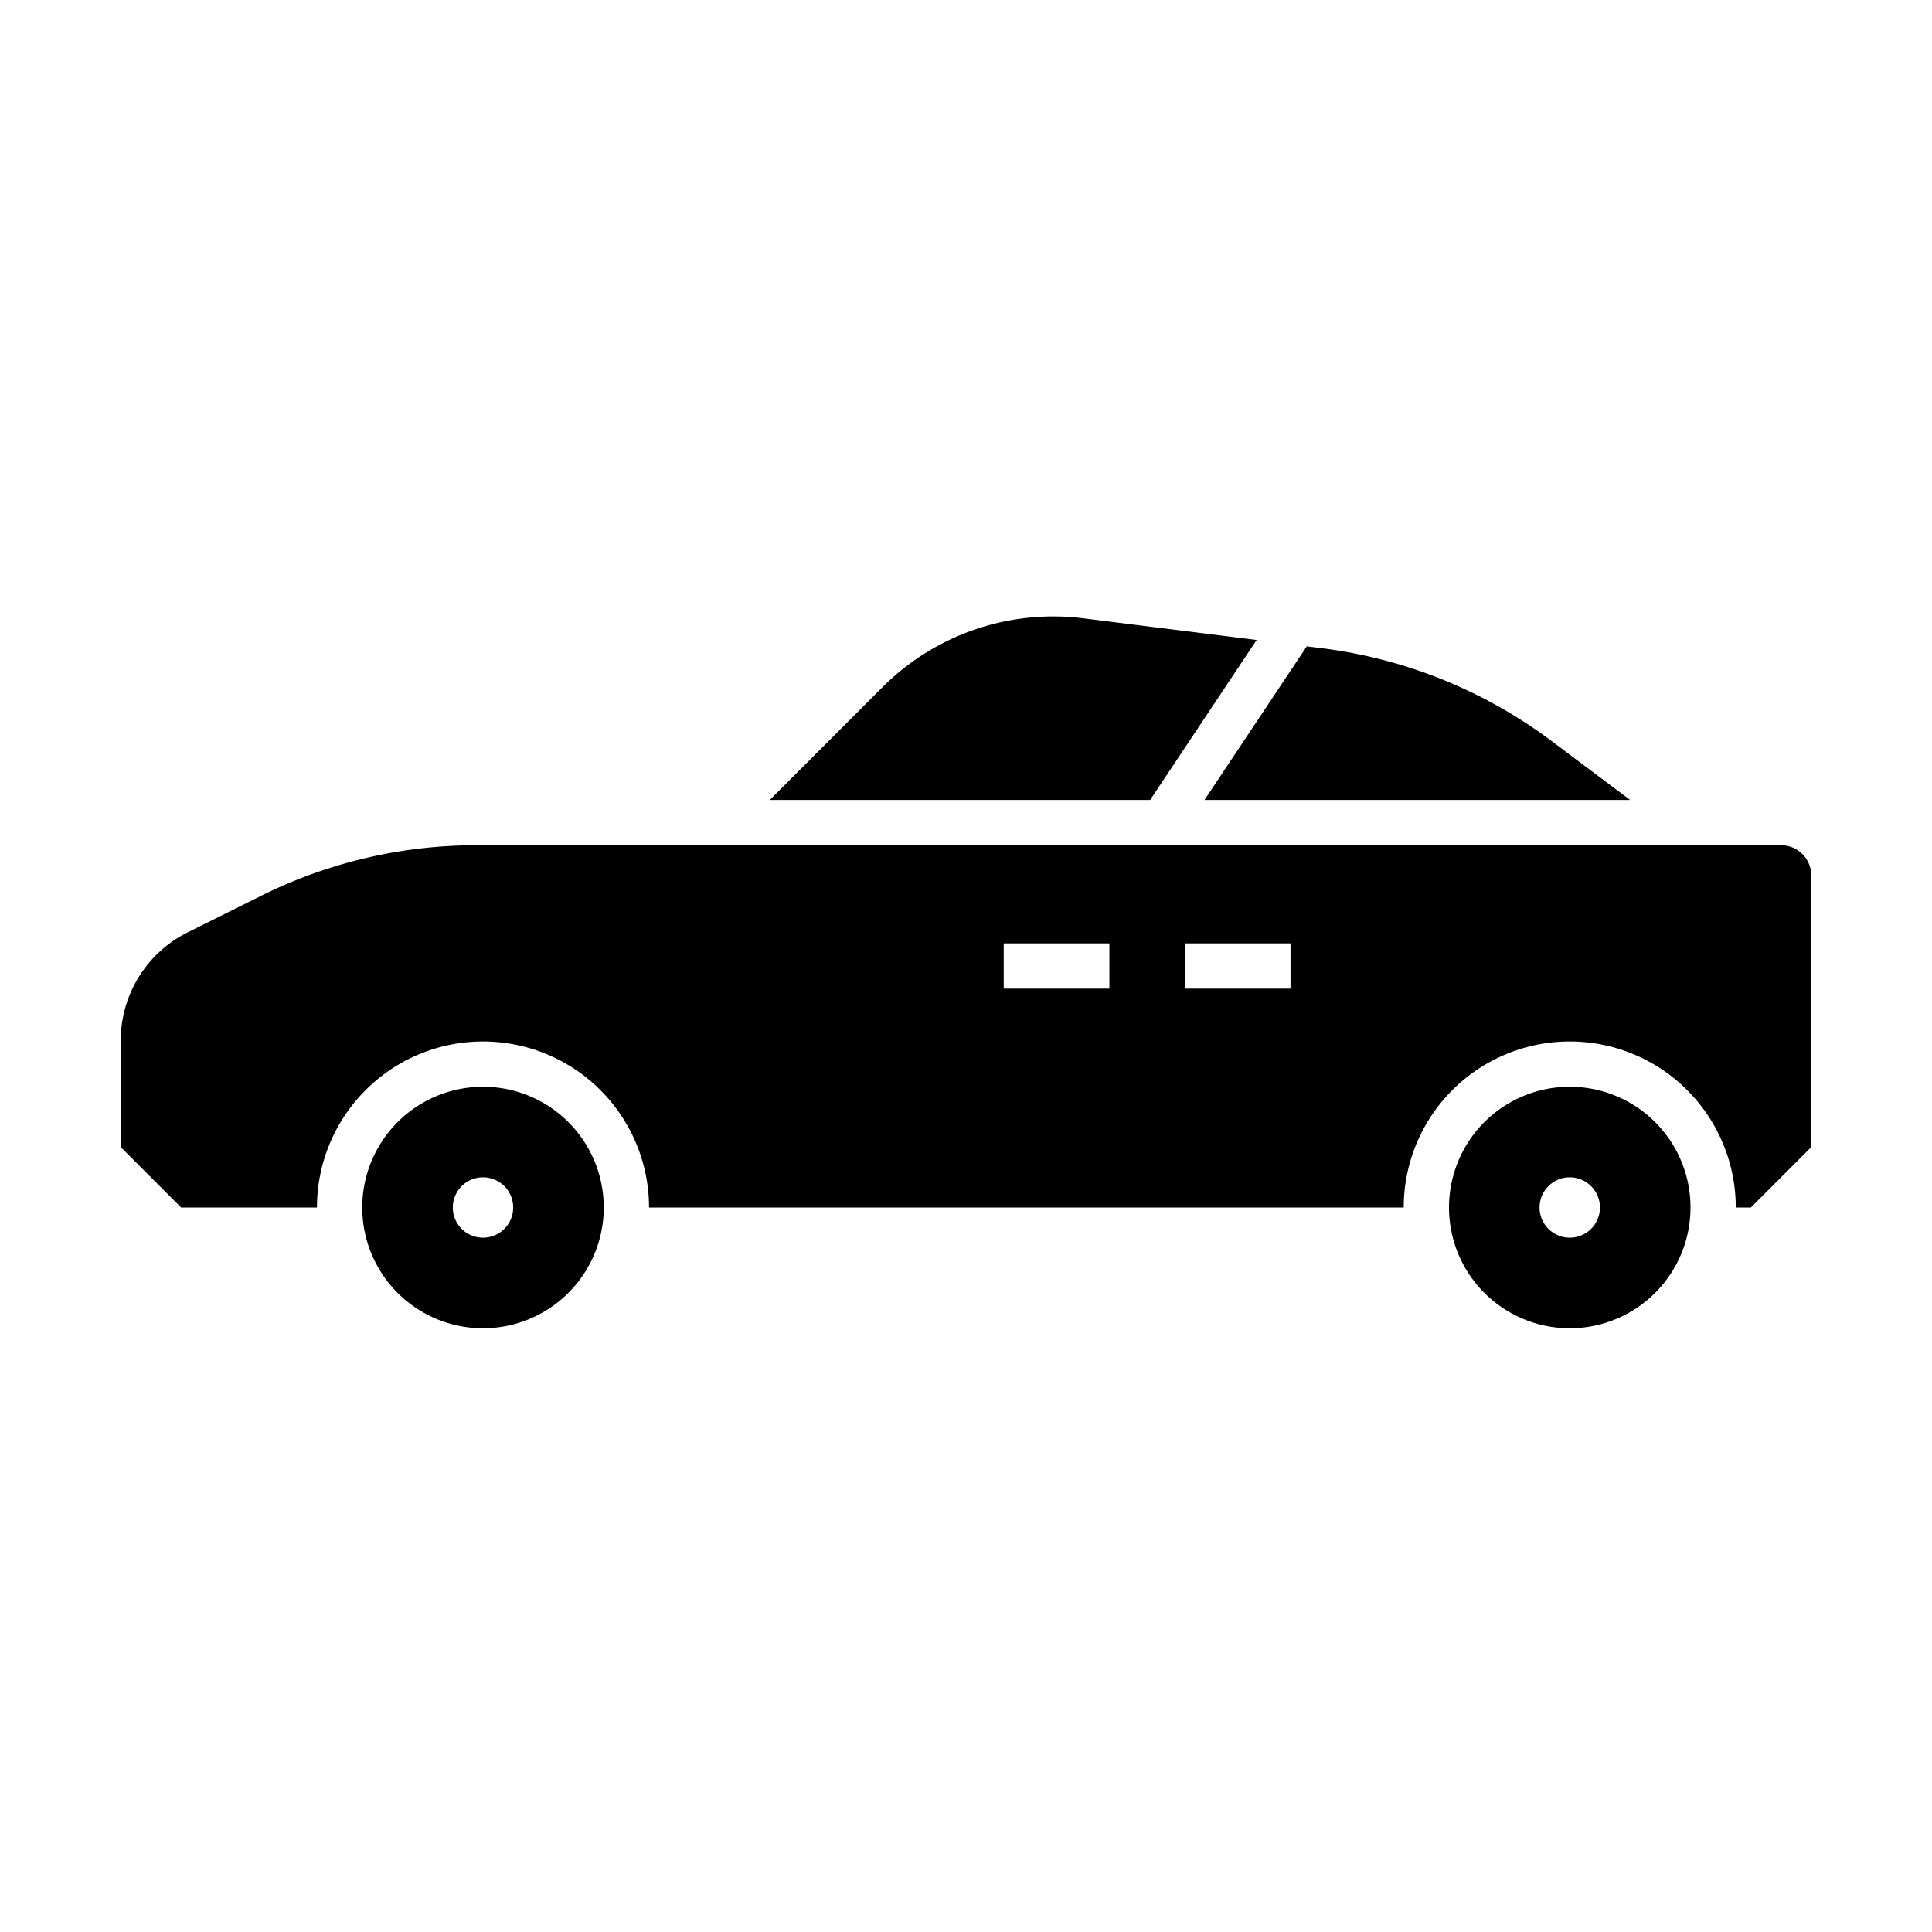 <svg viewBox="0 0 64 64" xmlns="http://www.w3.org/2000/svg"><path d="m59 28h-43.223c-2.484 0-4.933.578-7.155 1.689l-2.411 1.2a4 4 0 0 0 -2.211 3.583v3.528l2 2h4.5a5.5 5.5 0 0 1 11 0h25a5.5 5.5 0 0 1 11 0h.5l2-2v-9a1 1 0 0 0 -1-1zm-22.25 4.75h-3.5v-1.5h3.5zm6 0h-3.5v-1.5h3.5z"/><path d="m16 36a4 4 0 1 0 0 8 4 4 0 0 0 0-8zm0 5a1 1 0 1 1 0-2 1 1 0 0 1 0 2zm36-5a4 4 0 1 0 0 8 4 4 0 0 0 0-8zm0 5a1 1 0 1 1 0-2 1 1 0 0 1 0 2zm-8.711-19.589-3.389 5.089h14.1l-2.6-1.951a16 16 0 0 0 -7.615-3.076zm-1.661-.211-5.746-.718a8 8 0 0 0 -6.649 2.282l-3.733 3.736h12.6z"/></svg>
